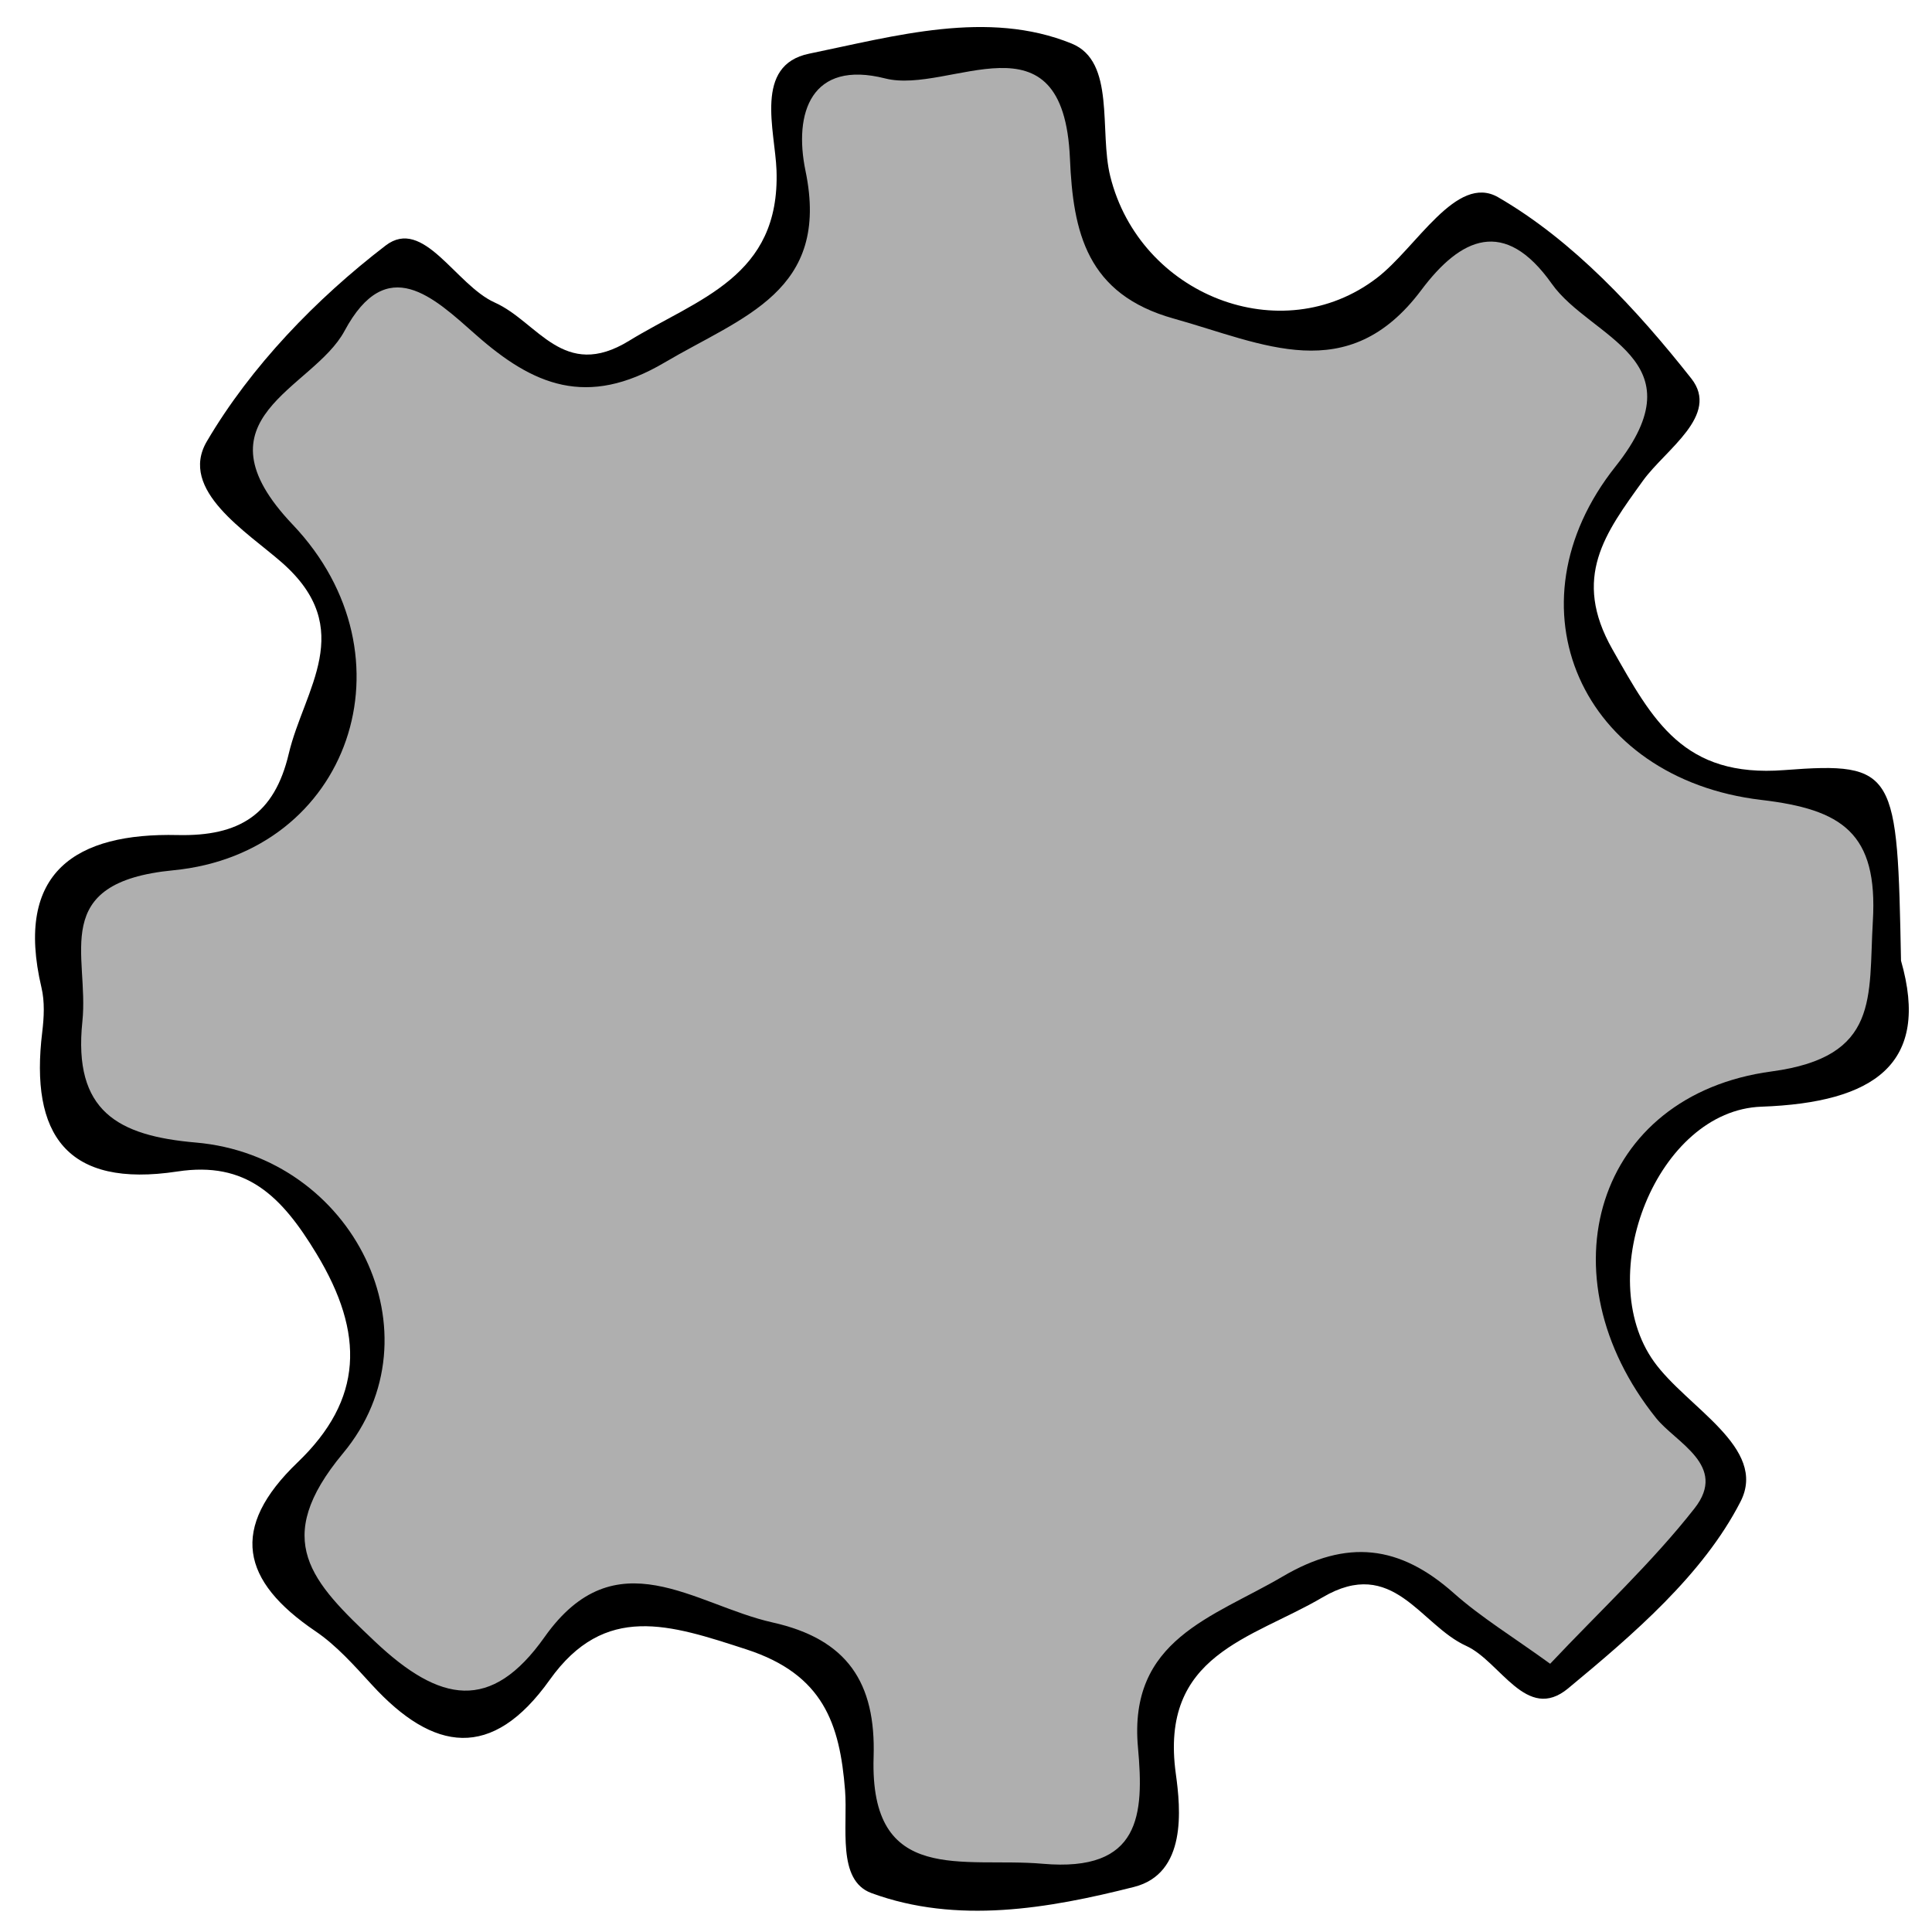 <?xml version="1.0" encoding="utf-8"?>
<!-- Generator: Adobe Illuktrator 23.1.0, SVG Export Plug-In . SVG Version: 6.00 Build 0)  -->
<svg version="1.1" id="Layer_1" xmlns="http://www.w3.org/2000/svg" xmlns:xlink="http://www.w3.org/1999/xlink" x="0px" y="0px"
	 viewBox="0 0 500 500" style="enable-background:new 0 0 500 500;" xml:space="preserve">
<style type="text/css">
	.kt0{fill:#AFAFAF;}
</style>
<g>
	<path d="M491.98,248.62c7.63,26.63-6.79,36.74-36.13,37.79c-26.92,0.96-43.77,43.59-27.83,65.94
		c8.51,11.93,29.59,22.29,22.42,36.28c-9.68,18.88-27.74,34.35-44.63,48.34c-10.74,8.89-17.5-7-26.37-11.02
		c-11.91-5.4-18.88-23.31-37.18-12.55c-18.35,10.79-42.23,14.72-37.96,45.65c1.26,9.11,2.9,25.82-10.82,29.29
		c-22.19,5.62-45.84,9.71-67.95,1.59c-9.02-3.31-6.09-17.16-6.83-26.6c-1.36-17.18-5.6-29.98-25.51-36.46
		c-19.82-6.44-36.66-12.15-50.93,7.88c-14.93,20.96-30.1,18.66-46.02,1.27c-4.54-4.95-9.13-10.16-14.63-13.88
		c-19.15-12.97-22.35-26.65-4.58-43.69c16.94-16.25,17.42-33.26,4.88-53.98c-9.08-15.01-18.19-24-35.99-21.29
		c-28.65,4.36-38.23-9.52-34.99-36.09c0.46-3.79,0.67-7.85-0.2-11.51c-7.08-30.05,9.1-40.07,35.21-39.47
		c16.05,0.37,25.08-5.34,28.79-21.05c3.93-16.65,17.79-32.24-1.73-49.43c-9.04-7.96-26.91-18.78-19.46-31.42
		C64.95,94.8,81.8,77.35,99.79,63.55c9.81-7.53,18.13,10.22,28.26,14.75c11.19,5.01,17.73,20.35,34.77,9.89
		c17.8-10.92,39.12-16.45,38.14-44.12c-0.37-10.3-5.95-27.23,8.45-30.18c22.18-4.55,46.21-11.48,67.97-2.6
		c11.38,4.65,7.04,22.6,9.95,34.32c7.64,30.81,44.29,45.19,68.96,26.36c10.32-7.87,20.64-27.17,31.45-20.91
		c19.35,11.2,35.85,29.01,49.96,46.89c7.51,9.52-6.67,18.36-12.5,26.45c-9.75,13.53-18.48,25.03-7.9,43.66
		c10.46,18.43,18.37,33.24,44.47,31.24C490.83,197.07,491.03,199.68,491.98,248.62z"/>
	<path class="kt0" d="M401.18,430.58c-9.66-7-17.88-12-24.96-18.29c-13.96-12.4-27.57-14.1-44.27-4.29
		c-18.05,10.61-40,16.27-37.44,44.3c1.58,17.3,0.72,32.27-24.67,30.04c-20.46-1.8-44.8,5.82-43.75-27.62
		c0.61-19.29-6.83-30.51-26.15-34.83c-20.24-4.53-40.58-22.26-59.01,3.78c-13.82,19.54-27.08,17.05-43.92,1.13
		c-16.37-15.48-27-26.13-8.23-48.7c25.52-30.67,2.7-76.88-38.1-80.41c-20.12-1.74-31.79-8.07-29.36-31.32
		c1.81-17.29-8.94-36,23.52-39.14c45.78-4.44,63.16-55.53,30.92-89.45C49.38,108.04,81,100.82,89.16,85.65
		c10.97-20.41,23.01-8.71,34.01,1c14.76,13.04,28.69,19.04,48.82,7.17c20.18-11.91,42.96-18.4,36.48-49.57
		c-3.13-15.05,1.47-28.81,20.62-23.95c16.7,4.24,46.15-18.34,47.81,20.75c0.81,19.02,4.31,35.12,26.9,41.41
		c22.98,6.4,45,18.01,64.04-7.4c10.16-13.56,21.5-18.95,33.77-1.61c9.98,14.11,38.62,19.42,16.49,47.26
		c-28.77,36.19-8.85,80.81,37.74,86.31c20.86,2.46,30.2,8.5,28.85,31.41c-1.16,19.64,1.91,35.08-26.22,38.86
		c-45.57,6.12-59.45,52.79-29.87,89.71c5.12,6.39,18.63,12.27,9.96,23.34C427.48,404.47,414.13,416.83,401.18,430.58z"/>
</g>
</svg>
